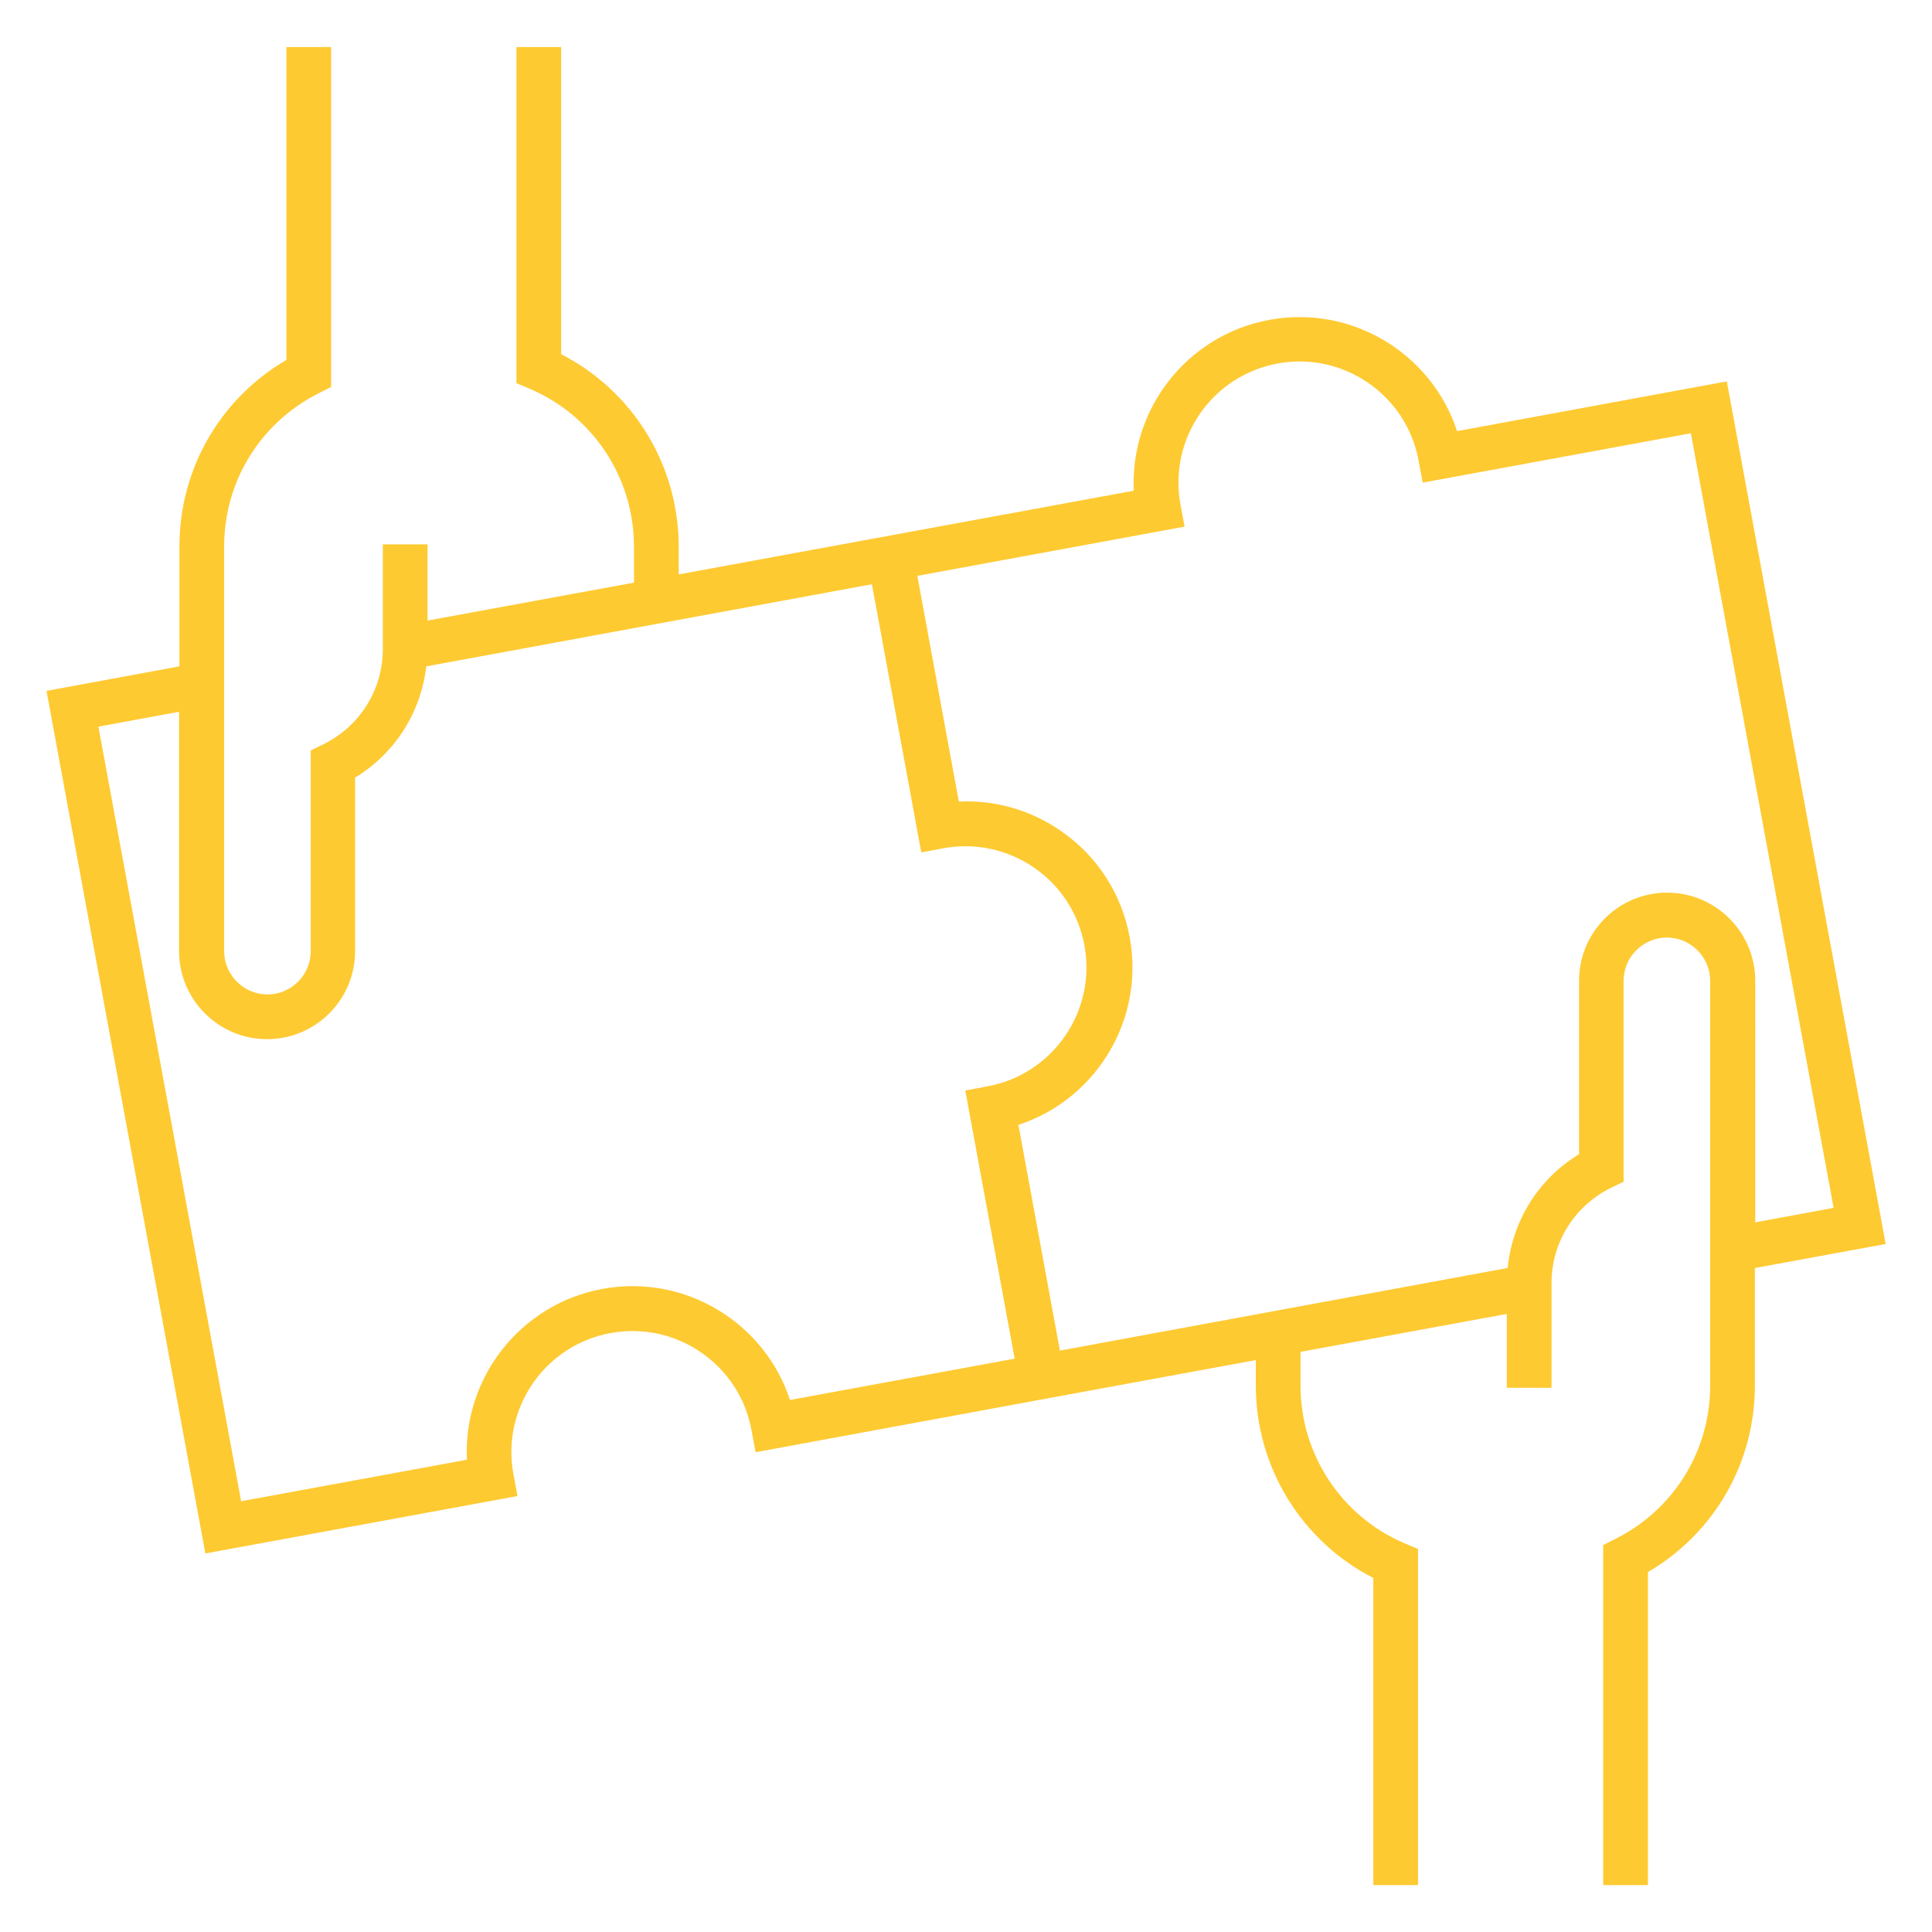 <?xml version="1.0" encoding="utf-8"?>
<!-- Generator: Adobe Illustrator 27.0.0, SVG Export Plug-In . SVG Version: 6.00 Build 0)  -->
<svg version="1.1" id="Capa_1" xmlns="http://www.w3.org/2000/svg" xmlns:xlink="http://www.w3.org/1999/xlink" x="0px" y="0px"
	 viewBox="0 0 1080 1080" style="enable-background:new 0 0 1080 1080;" xml:space="preserve">
<style type="text/css">
	.st0{fill:#FECA32;}
</style>
<path class="st0" d="M981.2,708.8l72.9-13.4l-88.8-482.2l-150.8,27.8c-14.2-43.4-58.8-70.7-104.9-62.2c-46.1,8.5-78,49.9-75.8,95.5
	l-125.6,23.1l0,0l-128.8,23.7v-15.5c0-45.6-25.5-87-65.7-107.6V26.3h-25v187.9l7.6,3.2c35.3,15.1,58.1,49.7,58.1,88.2v20.1
	L239,346.9v-42.6h-25v58.4c0,22.9-12.8,43.3-33.3,53.4l-7,3.4v112.2c0,13.4-10.9,24.2-24.2,24.2s-24.2-10.9-24.2-24.2V389.2h0v-83.7
	c0-36.5,20.3-69.3,52.9-85.7l6.9-3.5V26.3h-25v174.9c-37.1,21.7-59.8,61-59.8,104.3V341h0v31.5L26,386.2l88.8,482.2l174.5-32.1
	l-2.3-12.3c-6.8-36.7,17.6-72.1,54.3-78.8c36.7-6.8,72.1,17.6,78.8,54.3l2.3,12.3L597,779.6l0,0l105-19.3v14.2
	c0,45.6,25.5,87,65.7,107.6v171.7h25V865.9l-7.6-3.2c-35.3-15.1-58.1-49.7-58.1-88.2v-18.8l115.3-21.2v41.3h25v-58.4
	c0-22.9,12.8-43.3,33.3-53.4l7-3.4V548.3c0-13.4,10.9-24.2,24.2-24.2s24.2,10.9,24.2,24.2v142.5h0v83.7c0,36.5-20.3,69.4-52.9,85.7
	l-6.9,3.5v190.1h25V878.8c37.1-21.7,59.8-61,59.8-104.3V739h0V708.8z M336.8,720.5c-46.1,8.5-78,49.9-75.8,95.5l-126.2,23.2
	l-79.8-433l45.1-8.3v133.8c0,27.2,22.1,49.2,49.2,49.2c27.2,0,49.2-22.1,49.2-49.2v-97c22.3-13.6,36.8-36.4,39.8-62.2l249.1-45.9
	l27.6,149.9l12.3-2.3c17.8-3.3,35.8,0.6,50.7,10.8s24.9,25.7,28.2,43.5c6.8,36.7-17.6,72.1-54.3,78.8l-11.7,2.2l0,0l-0.6,0.1
	l27.6,149.9l-125.6,23.1C427.5,739.4,382.9,712,336.8,720.5z M931.9,499c-27.2,0-49.2,22.1-49.2,49.2v97
	c-22.7,13.8-37.3,37.2-39.9,63.6L592.5,755l-23.2-126.2c19.2-6.3,35.7-18.6,47.4-35.5c14-20.4,19.3-45,14.8-69.4
	c-4.5-24.4-18.2-45.5-38.6-59.5c-16.9-11.7-36.8-17.3-56.9-16.3l-23.2-126.2l149.4-27.5l-2.3-12.3c-3.3-17.8,0.6-35.8,10.8-50.7
	c10.3-14.9,25.7-24.9,43.5-28.2c36.7-6.8,72.1,17.6,78.8,54.3l2.3,12.3l149.9-27.6l79.8,433l-43.8,8.1V548.3
	C981.2,521.1,959.1,499,931.9,499z"/>
</svg>
